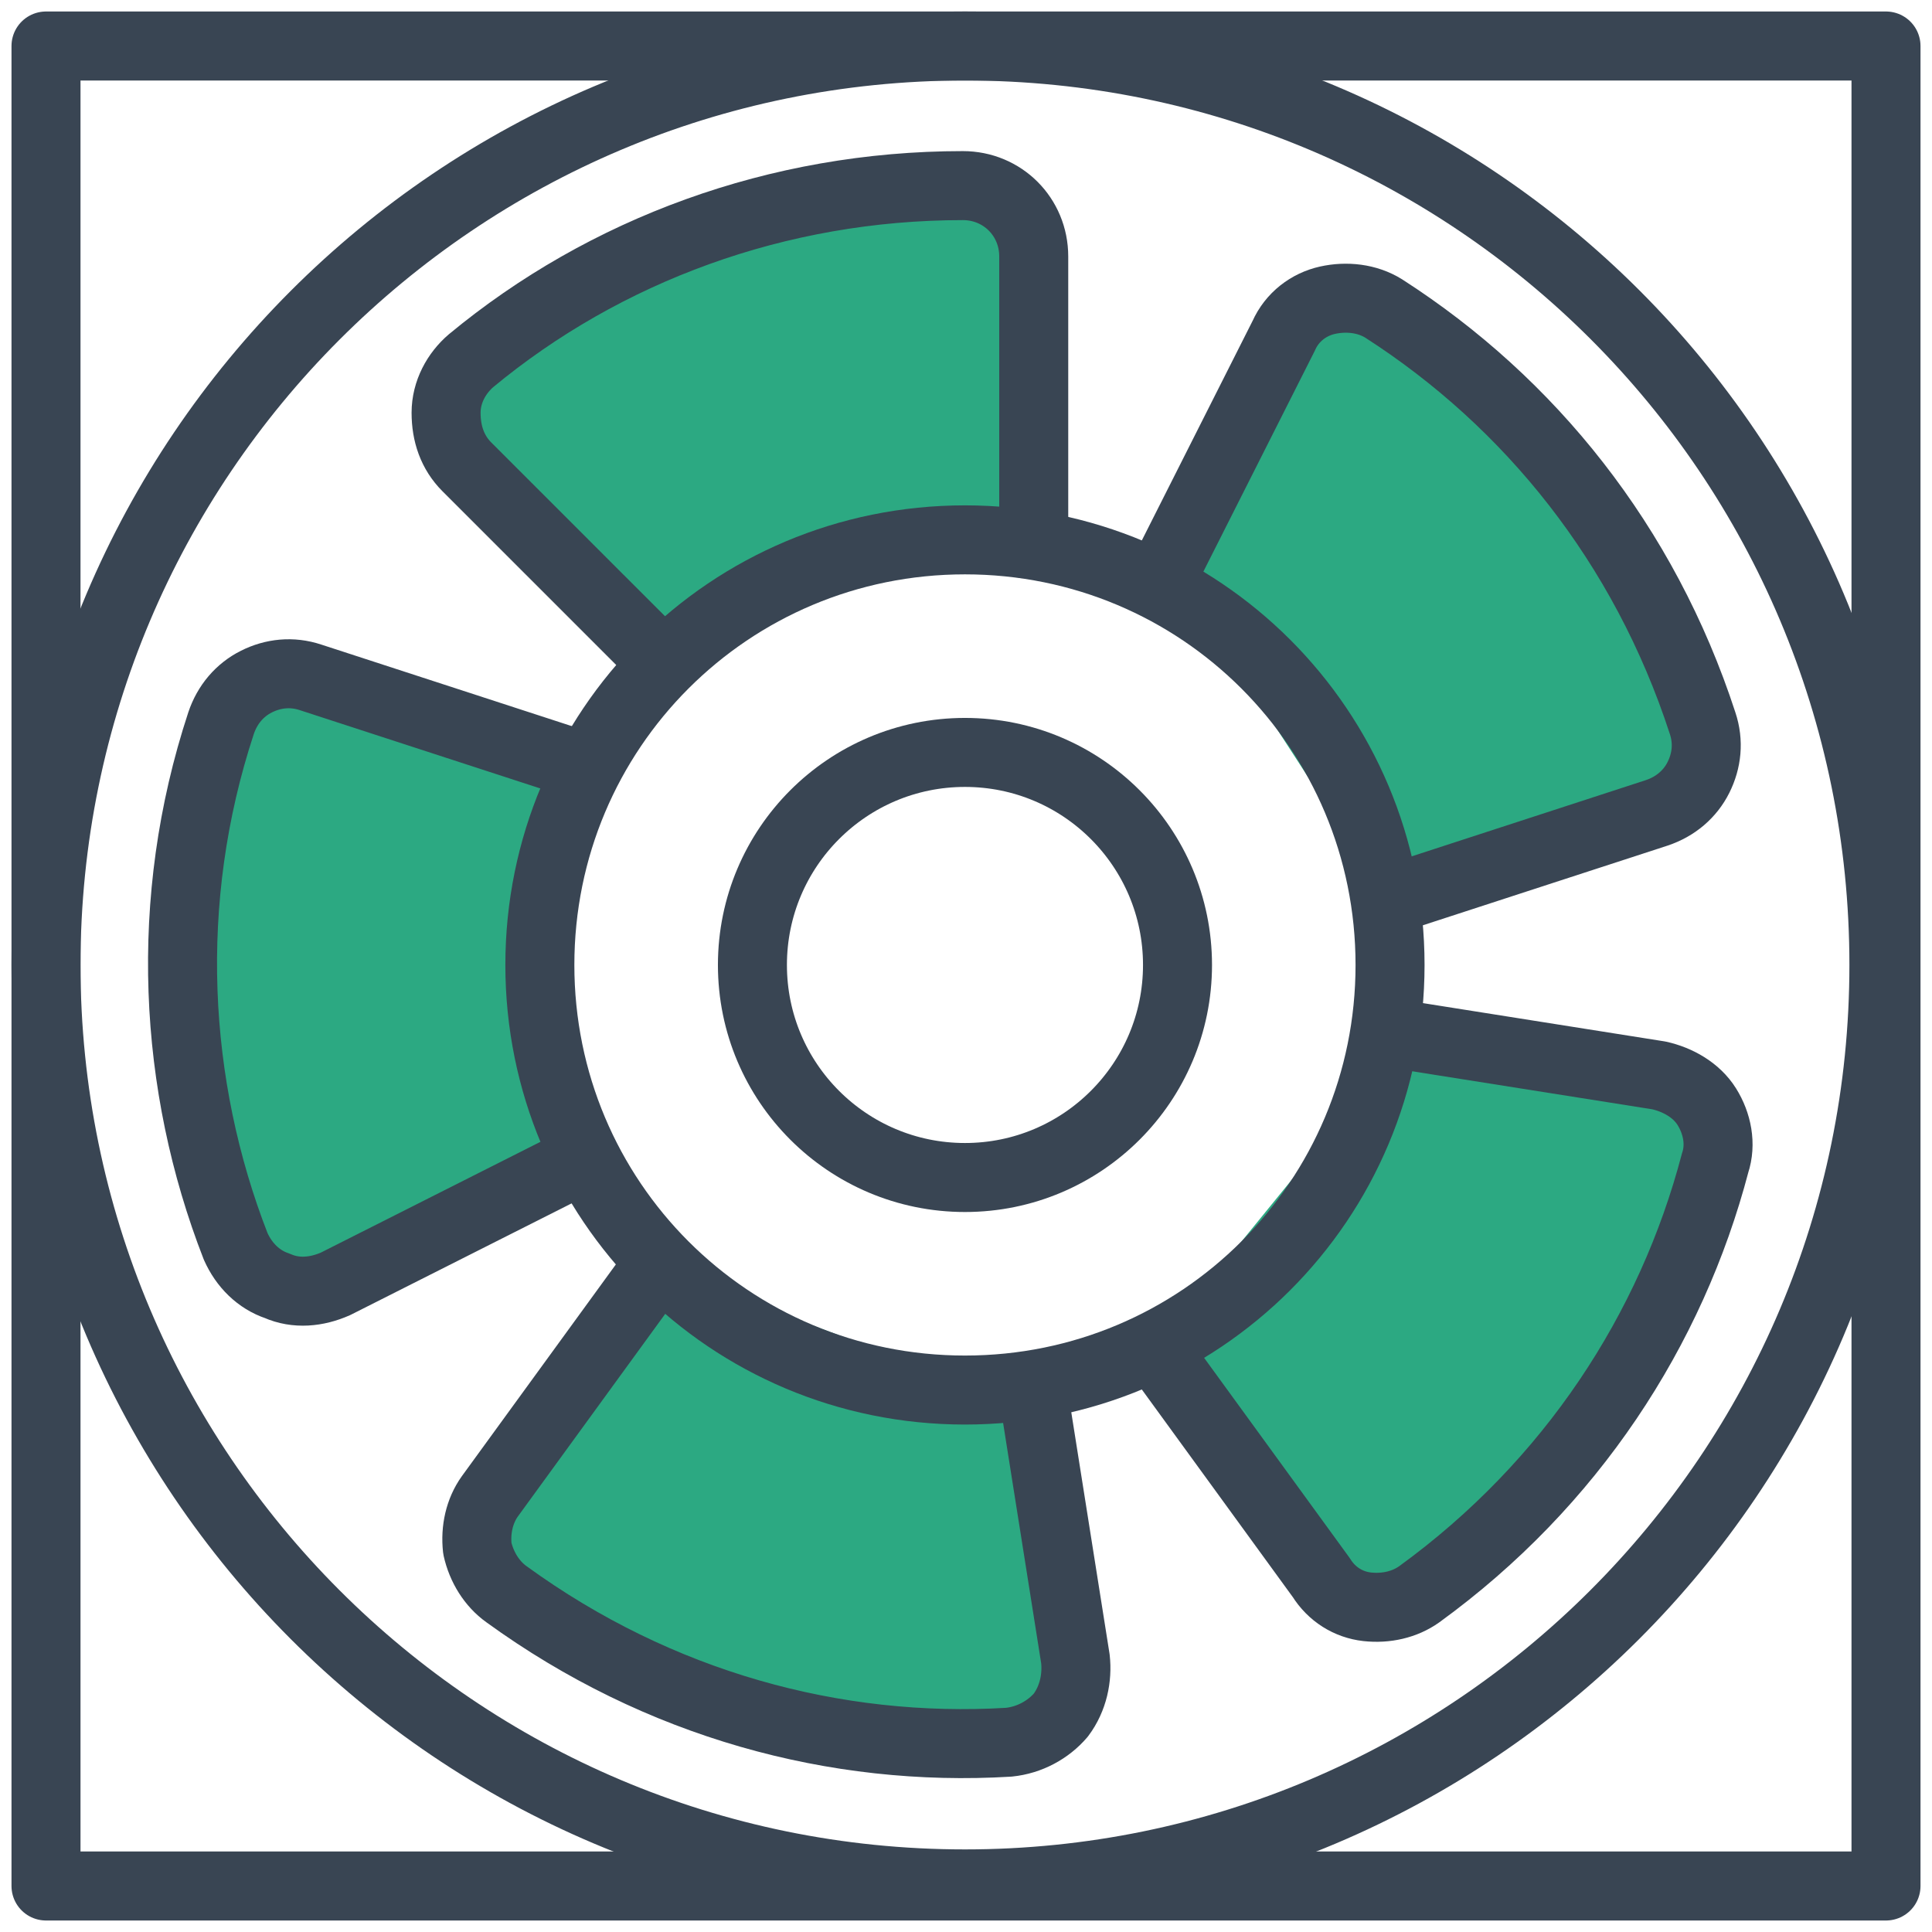 <?xml version="1.0" encoding="UTF-8"?>
<svg width="84px" height="84px" viewBox="0 0 84 84" version="1.1" xmlns="http://www.w3.org/2000/svg" xmlns:xlink="http://www.w3.org/1999/xlink">
    <title>ventilatie</title>
    <g id="Styleguide" stroke="none" stroke-width="1" fill="none" fill-rule="evenodd" stroke-linecap="round" stroke-linejoin="round">
        <g id="Styles" transform="translate(-1213, -3131)" stroke="#394553" stroke-width="3">
            <g id="ventilatie" transform="translate(1215, 3133)">
                <rect id="Rectangle" x="-6.43753328e-15" y="-6.43753328e-15" width="80" height="80"></rect>
                <path d="M79.909,39.955 C79.909,62.061 61.971,79.909 39.955,79.909 C17.848,79.909 -6.43753328e-15,61.971 -6.43753328e-15,39.955 C-6.43753328e-15,17.939 17.848,-6.43753328e-15 39.955,-6.43753328e-15 C62.061,-6.43753328e-15 79.909,17.848 79.909,39.955 Z" id="Path"></path>
                <path d="M26.093,26.093 L18.301,18.301 C17.667,17.667 17.395,16.852 17.395,15.946 C17.395,15.04 17.848,14.224 18.482,13.681 C24.281,8.879 31.801,6.07 39.864,6.07 C41.586,6.07 42.945,7.429 42.945,9.151 L42.945,21.472" id="Path" fill="#2CA982" fill-rule="nonzero"></path>
                <path d="M48.834,22.469 L53.817,12.593 C54.179,11.778 54.904,11.234 55.719,11.053 C56.535,10.872 57.441,10.963 58.165,11.416 C64.507,15.493 69.49,21.653 72.027,29.445 C72.299,30.26 72.208,31.076 71.846,31.801 C71.484,32.525 70.849,33.069 70.034,33.341 L58.347,37.146" id="Path" fill="#2CA982" fill-rule="nonzero"></path>
                <path d="M59.253,43.035 L70.125,44.757 C70.94,44.938 71.755,45.391 72.208,46.116 C72.661,46.84 72.843,47.746 72.571,48.562 C70.668,55.81 66.319,62.514 59.706,67.316 C59.071,67.769 58.256,67.95 57.441,67.86 C56.625,67.769 55.9,67.316 55.447,66.591 L48.199,56.625" id="Path" fill="#2CA982" fill-rule="nonzero"></path>
                <path d="M43.035,59.253 L44.757,70.125 C44.847,70.94 44.666,71.846 44.122,72.571 C43.579,73.205 42.763,73.658 41.857,73.749 C34.337,74.202 26.636,72.118 20.023,67.316 C19.388,66.863 18.935,66.138 18.754,65.323 C18.664,64.507 18.845,63.692 19.298,63.058 L26.546,53.092" id="Path" fill="#2CA982" fill-rule="nonzero"></path>
                <path d="M22.469,48.834 L12.593,53.817 C11.778,54.179 10.872,54.27 10.057,53.907 C9.241,53.635 8.607,53.001 8.245,52.186 C5.527,45.21 5.074,37.146 7.61,29.445 C7.882,28.63 8.426,27.995 9.151,27.633 C9.875,27.271 10.691,27.18 11.506,27.452 L23.194,31.257" id="Path" fill="#2CA982" fill-rule="nonzero"></path>
                <path d="M58.437,39.955 C58.437,50.193 50.193,58.437 39.955,58.437 C29.717,58.437 21.472,50.193 21.472,39.955 C21.472,29.717 29.717,21.472 39.955,21.472 C50.193,21.472 58.437,29.717 58.437,39.955 Z" id="Path"></path>
                <circle id="Oval" cx="39.955" cy="39.955" r="9.241"></circle>
            </g>
        </g>
    </g>
</svg>